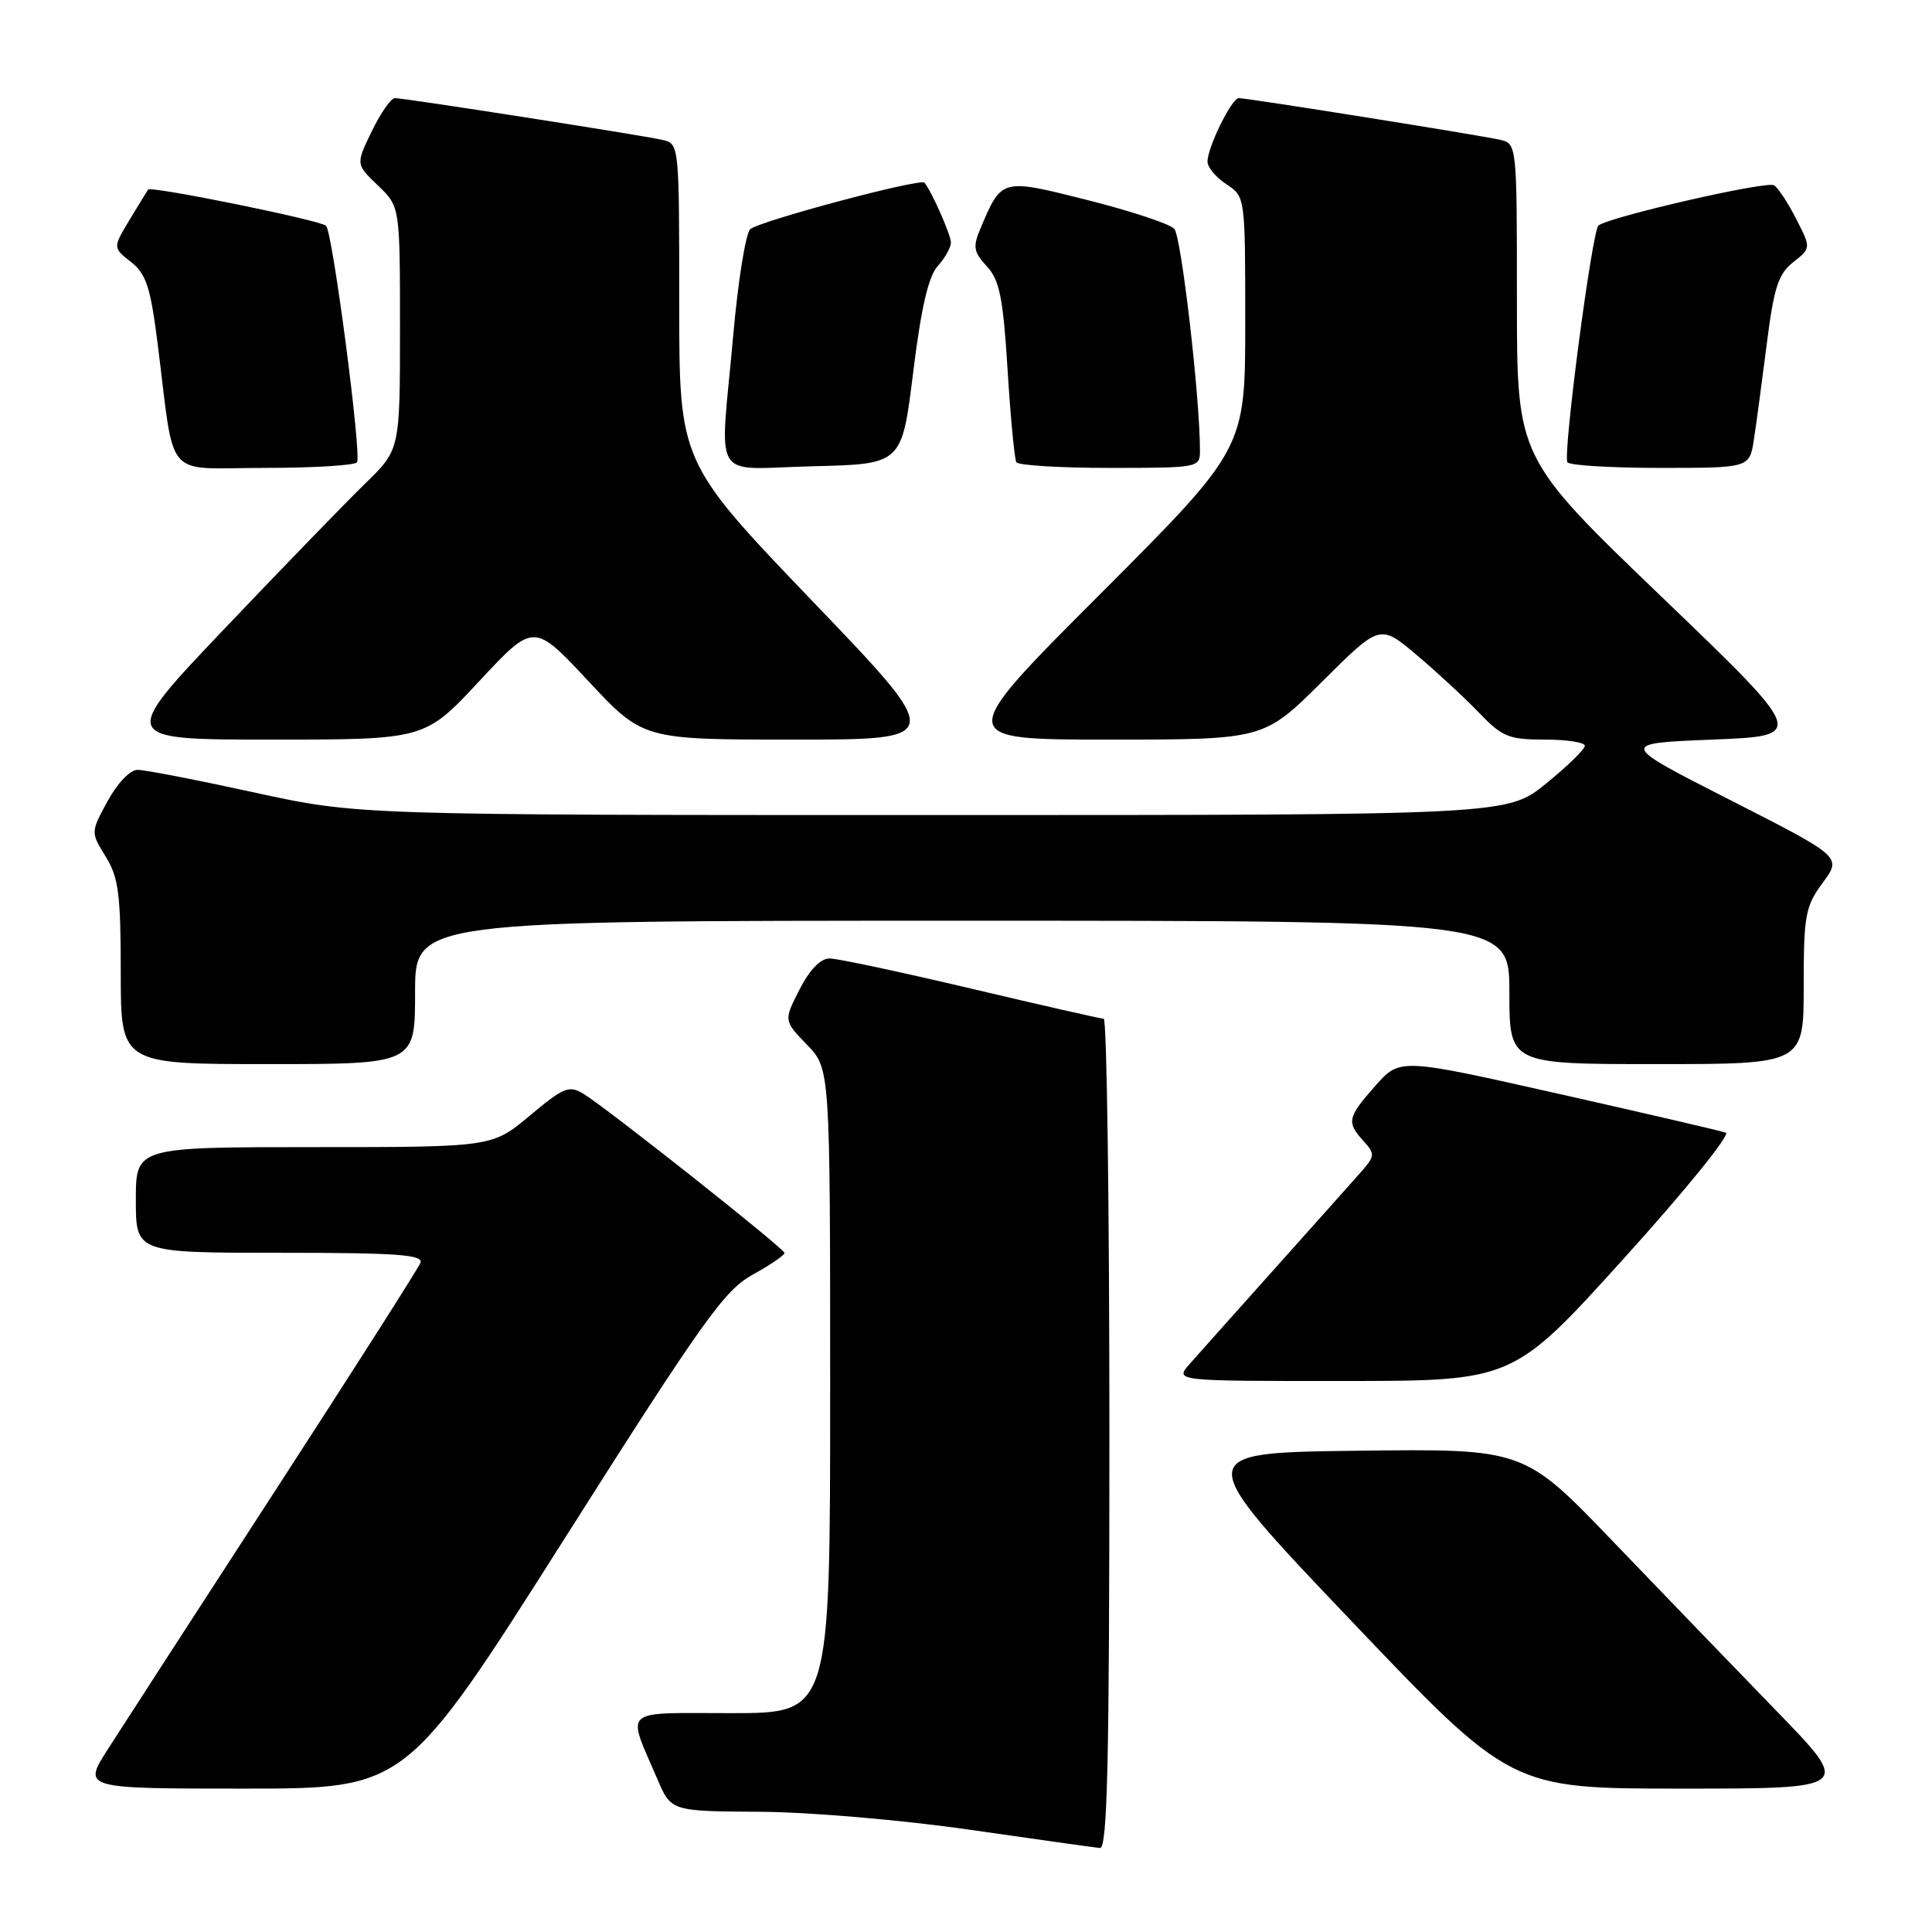 <?xml version="1.0" encoding="UTF-8" standalone="no"?>
<!DOCTYPE svg PUBLIC "-//W3C//DTD SVG 1.1//EN" "http://www.w3.org/Graphics/SVG/1.1/DTD/svg11.dtd" >
<svg xmlns="http://www.w3.org/2000/svg" xmlns:xlink="http://www.w3.org/1999/xlink" version="1.1" viewBox="0 0 256 256">
 <g >
 <path fill="currentColor"
d=" M 147.00 190.00 C 147.00 159.75 146.66 135.00 146.25 134.99 C 145.84 134.98 137.92 133.18 128.66 130.99 C 119.39 128.80 110.96 127.00 109.93 127.00 C 108.72 127.00 107.28 128.49 105.94 131.12 C 103.84 135.24 103.84 135.24 106.92 138.42 C 110.00 141.60 110.00 141.60 110.00 184.30 C 110.00 227.00 110.00 227.00 96.93 227.00 C 82.12 227.00 83.02 226.20 87.11 235.75 C 88.93 240.00 88.93 240.00 100.71 240.07 C 107.31 240.11 119.55 241.16 128.50 242.45 C 137.30 243.71 145.06 244.81 145.75 244.87 C 146.74 244.97 147.00 233.40 147.00 190.00 Z  M 74.65 204.12 C 93.20 174.86 95.97 170.98 99.75 168.89 C 102.09 167.60 103.98 166.31 103.95 166.02 C 103.89 165.41 80.51 146.90 77.35 144.96 C 75.41 143.77 74.73 144.04 70.21 147.82 C 65.22 152.00 65.22 152.00 41.61 152.00 C 18.00 152.00 18.00 152.00 18.00 159.00 C 18.00 166.00 18.00 166.00 37.11 166.00 C 52.56 166.00 56.12 166.25 55.71 167.33 C 55.43 168.05 46.75 181.67 36.43 197.58 C 26.11 213.48 16.16 228.86 14.31 231.75 C 10.94 237.00 10.94 237.00 32.36 237.00 C 53.79 237.00 53.79 237.00 74.65 204.12 Z  M 235.43 226.75 C 229.96 221.11 220.19 210.98 213.71 204.23 C 201.93 191.96 201.93 191.96 179.89 192.23 C 157.84 192.50 157.84 192.50 179.03 214.75 C 200.22 237.00 200.22 237.00 222.80 237.00 C 245.38 237.00 245.38 237.00 235.43 226.75 Z  M 215.18 166.74 C 223.26 157.81 229.34 150.31 228.68 150.08 C 228.03 149.85 218.05 147.53 206.50 144.93 C 185.50 140.20 185.50 140.20 182.26 143.85 C 178.54 148.06 178.40 148.68 180.66 151.18 C 182.22 152.90 182.20 153.17 180.37 155.26 C 179.29 156.49 174.17 162.22 169.00 168.00 C 163.83 173.78 158.71 179.51 157.62 180.75 C 155.65 183.00 155.65 183.00 178.08 182.99 C 200.50 182.98 200.50 182.98 215.18 166.74 Z  M 55.00 131.50 C 55.00 122.00 55.00 122.00 127.50 122.00 C 200.00 122.00 200.00 122.00 200.00 131.50 C 200.00 141.00 200.00 141.00 219.50 141.00 C 239.00 141.00 239.00 141.00 239.00 130.69 C 239.00 121.24 239.21 120.10 241.53 116.96 C 244.05 113.54 244.05 113.54 229.28 106.02 C 214.50 98.50 214.50 98.50 226.92 98.00 C 239.35 97.50 239.35 97.50 220.17 79.08 C 201.00 60.67 201.00 60.67 201.00 39.85 C 201.00 19.09 200.99 19.04 198.75 18.52 C 196.14 17.92 165.29 13.00 164.14 13.00 C 163.21 13.00 160.00 19.52 160.00 21.42 C 160.00 22.16 161.12 23.51 162.50 24.41 C 165.00 26.05 165.00 26.05 165.00 42.76 C 165.00 59.48 165.00 59.48 145.76 78.74 C 126.52 98.00 126.52 98.00 146.99 98.00 C 167.46 98.00 167.46 98.00 175.16 90.35 C 182.85 82.69 182.85 82.69 187.68 86.76 C 190.33 88.99 194.05 92.44 195.95 94.41 C 199.05 97.65 199.92 98.00 204.70 98.00 C 207.61 98.00 210.00 98.37 210.00 98.82 C 210.00 99.28 207.69 101.53 204.87 103.82 C 199.73 108.00 199.73 108.00 123.56 108.00 C 47.39 108.00 47.39 108.00 33.66 105.00 C 26.11 103.35 19.16 102.00 18.22 102.01 C 17.24 102.01 15.54 103.79 14.26 106.15 C 12.01 110.28 12.01 110.28 14.01 113.51 C 15.71 116.27 16.00 118.49 16.00 128.87 C 16.00 141.00 16.00 141.00 35.50 141.00 C 55.00 141.00 55.00 141.00 55.00 131.50 Z  M 63.51 90.25 C 70.73 82.50 70.73 82.50 77.96 90.25 C 85.20 98.00 85.20 98.00 105.22 98.00 C 125.25 98.00 125.25 98.00 107.62 79.62 C 90.00 61.23 90.00 61.23 90.00 40.13 C 90.00 19.08 90.00 19.04 87.75 18.53 C 84.97 17.90 53.59 13.00 52.32 13.00 C 51.81 13.00 50.44 14.97 49.27 17.38 C 47.14 21.76 47.14 21.76 50.07 24.57 C 53.00 27.37 53.00 27.37 53.00 43.48 C 53.00 59.58 53.00 59.58 48.42 64.04 C 45.90 66.49 37.52 75.14 29.80 83.25 C 15.77 98.00 15.77 98.00 36.03 98.00 C 56.30 98.00 56.30 98.00 63.51 90.25 Z  M 47.31 61.25 C 47.93 60.19 44.05 30.62 43.20 29.91 C 42.30 29.15 20.01 24.62 19.63 25.12 C 19.48 25.33 18.36 27.15 17.15 29.16 C 14.95 32.82 14.95 32.82 17.35 34.71 C 19.37 36.29 19.94 38.04 20.89 45.55 C 23.23 63.99 21.52 62.00 35.03 62.00 C 41.55 62.00 47.08 61.66 47.31 61.25 Z  M 121.00 49.34 C 122.06 40.77 123.02 36.62 124.25 35.26 C 125.21 34.21 126.00 32.79 126.00 32.12 C 126.00 31.12 123.42 25.30 122.50 24.21 C 121.97 23.58 100.43 29.34 99.40 30.38 C 98.79 31.00 97.78 37.35 97.15 44.50 C 95.38 64.34 94.01 62.11 107.75 61.78 C 119.50 61.50 119.50 61.50 121.00 49.34 Z  M 159.00 59.75 C 159.02 52.81 156.53 31.32 155.60 30.32 C 155.00 29.66 149.84 27.96 144.14 26.52 C 132.64 23.62 132.74 23.60 129.91 30.29 C 128.89 32.70 129.00 33.38 130.76 35.29 C 132.45 37.12 132.92 39.45 133.51 49.00 C 133.90 55.33 134.43 60.84 134.67 61.25 C 134.92 61.66 140.49 62.00 147.06 62.00 C 158.77 62.00 159.00 61.96 159.00 59.75 Z  M 232.40 58.25 C 232.72 56.19 233.48 50.47 234.11 45.55 C 235.05 38.09 235.64 36.29 237.61 34.74 C 239.98 32.87 239.98 32.87 238.00 29.00 C 236.92 26.88 235.60 24.87 235.07 24.55 C 234.10 23.94 213.08 28.77 211.80 29.89 C 210.95 30.63 207.07 60.19 207.69 61.25 C 207.92 61.66 213.45 62.00 219.97 62.00 C 231.82 62.00 231.82 62.00 232.40 58.25 Z "/>
</g>
</svg>